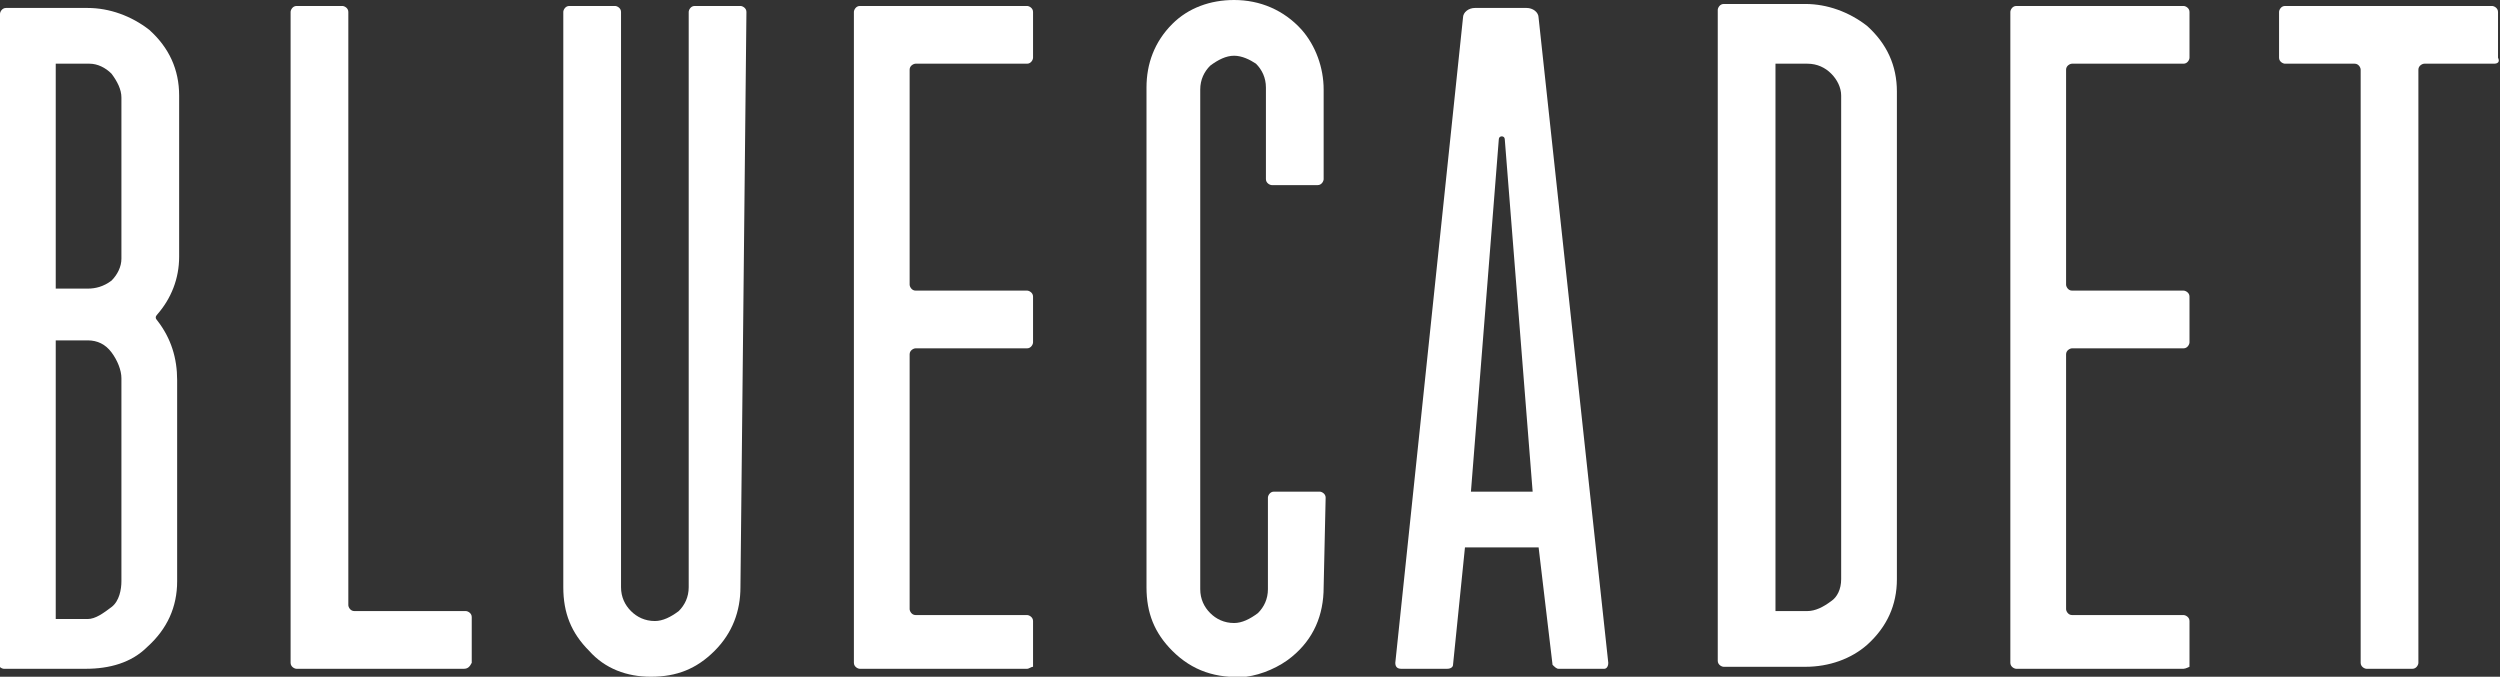 <?xml version="1.0" encoding="utf-8"?>
<!-- Generator: Adobe Illustrator 18.0.0, SVG Export Plug-In . SVG Version: 6.00 Build 0)  -->
<!DOCTYPE svg PUBLIC "-//W3C//DTD SVG 1.1//EN" "http://www.w3.org/Graphics/SVG/1.1/DTD/svg11.dtd">
<svg version="1.1" id="Layer_1" xmlns="http://www.w3.org/2000/svg" xmlns:xlink="http://www.w3.org/1999/xlink" x="0px" y="0px"
	 viewBox="0 0 125.6 34" enable-background="new 0 0 125.6 34" xml:space="preserve">
<rect x="0" y="0" width="125.6" height="34" fill="#333333" stroke="none"/>
<g>
	<g>
		<path fill="#FFFFFF" d="M8.9,29.2c0,1.3-0.5,2.4-1.5,3.3c-0.8,0.8-1.9,1.1-3.1,1.1l-4.1,0c-0.1,0-0.3-0.1-0.3-0.3L0,0.7
			c0-0.1,0.1-0.3,0.3-0.3l4.1,0c1.1,0,2.2,0.4,3.1,1.1c1,0.9,1.5,2,1.5,3.3l0,8.1c0,1.1-0.4,2.1-1.1,2.9c-0.1,0.1-0.1,0.2,0,0.3
			C8.6,17,8.9,18,8.9,19.1L8.9,29.2z M6.1,13l0-8.1c0-0.4-0.2-0.8-0.5-1.2C5.3,3.4,4.9,3.2,4.5,3.2H2.8l0,11.3h1.6
			c0.4,0,0.8-0.1,1.2-0.4C5.9,13.8,6.1,13.4,6.1,13z M6.1,29.2l0-10.2c0-0.4-0.2-0.9-0.5-1.3s-0.7-0.6-1.2-0.6H2.8l0,14h1.6
			c0.4,0,0.8-0.3,1.2-0.6C6,30.2,6.1,29.6,6.1,29.2z"/>
		<path fill="#FFFFFF" d="M23.3,33.6l-8.4,0c-0.1,0-0.3-0.1-0.3-0.3l0-32.7c0-0.1,0.1-0.3,0.3-0.3l2.3,0c0.1,0,0.3,0.1,0.3,0.3
			l0,29.8c0,0.1,0.1,0.3,0.3,0.3l5.6,0c0.1,0,0.3,0.1,0.3,0.3l0,2.3C23.6,33.5,23.5,33.6,23.3,33.6z"/>
		<path fill="#FFFFFF" d="M37.2,29.5c0,1.2-0.4,2.3-1.3,3.2C35,33.6,34,34,32.7,34c-1.2,0-2.3-0.4-3.1-1.3c-0.9-0.9-1.3-1.9-1.3-3.2
			l0-28.9c0-0.1,0.1-0.3,0.3-0.3l2.3,0c0.1,0,0.3,0.1,0.3,0.3l0,28.9c0,0.5,0.2,0.9,0.5,1.2c0.3,0.3,0.7,0.5,1.2,0.5
			c0.4,0,0.8-0.2,1.2-0.5c0.3-0.3,0.5-0.7,0.5-1.2l0-28.9c0-0.1,0.1-0.3,0.3-0.3l2.3,0c0.1,0,0.3,0.1,0.3,0.3L37.2,29.5z"/>
		<path fill="#FFFFFF" d="M51.6,33.6l-8.4,0c-0.1,0-0.3-0.1-0.3-0.3l0-32.7c0-0.1,0.1-0.3,0.3-0.3l8.4,0c0.1,0,0.3,0.1,0.3,0.3
			l0,2.3c0,0.1-0.1,0.3-0.3,0.3l-5.6,0c-0.1,0-0.3,0.1-0.3,0.3l0,10.8c0,0.1,0.1,0.3,0.3,0.3l5.6,0c0.1,0,0.3,0.1,0.3,0.3l0,2.3
			c0,0.1-0.1,0.3-0.3,0.3l-5.6,0c-0.1,0-0.3,0.1-0.3,0.3l0,12.8c0,0.1,0.1,0.3,0.3,0.3l5.6,0c0.1,0,0.3,0.1,0.3,0.3l0,2.3
			C51.8,33.5,51.7,33.6,51.6,33.6z"/>
		<path fill="#FFFFFF" d="M66.5,29.5c0,1.4-0.5,2.6-1.6,3.5c-0.6,0.5-1.5,0.9-2.3,1c-1.5,0.1-2.7-0.3-3.7-1.3
			c-0.9-0.9-1.3-1.9-1.3-3.2l0-25.1c0-1.2,0.4-2.3,1.3-3.2C59.7,0.4,60.8,0,62,0c1.3,0,2.5,0.5,3.4,1.5c0.7,0.8,1.1,1.9,1.1,3l0,4.5
			c0,0.1-0.1,0.3-0.3,0.3l-2.3,0c-0.1,0-0.3-0.1-0.3-0.3l0-4.6c0-0.5-0.2-0.9-0.5-1.2C62.8,3,62.4,2.8,62,2.8
			c-0.4,0-0.8,0.2-1.2,0.5c-0.3,0.3-0.5,0.7-0.5,1.2l0,25.1c0,0.5,0.2,0.9,0.5,1.2c0.3,0.3,0.7,0.5,1.2,0.5c0.4,0,0.8-0.2,1.2-0.5
			c0.3-0.3,0.5-0.7,0.5-1.2l0-4.6c0-0.1,0.1-0.3,0.3-0.3l2.3,0c0.1,0,0.3,0.1,0.3,0.3L66.5,29.5z"/>
		<path fill="#FFFFFF" d="M80.6,33.6l-2.3,0c-0.1,0-0.2-0.1-0.3-0.2l-0.7-5.9l-3.7,0L73,33.4c0,0.1-0.1,0.2-0.3,0.2l-2.3,0
			c-0.2,0-0.3-0.1-0.3-0.3l3.4-32.4c0-0.3,0.3-0.5,0.6-0.5l2.6,0c0.3,0,0.6,0.2,0.6,0.5l3.5,32.4C80.8,33.5,80.7,33.6,80.6,33.6z
			 M77,24.7L75.6,7c0-0.2-0.3-0.2-0.3,0l-1.4,17.7L77,24.7z"/>
		<path fill="#FFFFFF" d="M95.3,29.1c0,1.3-0.5,2.4-1.5,3.3c-0.8,0.7-1.9,1.1-3.1,1.1l-4.1,0c-0.1,0-0.3-0.1-0.3-0.3l0-32.7
			c0-0.1,0.1-0.3,0.3-0.3l4.1,0c1.1,0,2.2,0.4,3.1,1.1c1,0.9,1.5,2,1.5,3.3L95.3,29.1z M92.5,29.1l0-24.3c0-0.4-0.2-0.8-0.5-1.1
			c-0.3-0.3-0.7-0.5-1.2-0.5l-1.6,0l0,27.5l1.6,0c0.4,0,0.8-0.2,1.2-0.5C92.3,30,92.5,29.6,92.5,29.1z"/>
		<path fill="#FFFFFF" d="M109.7,33.6l-8.4,0c-0.1,0-0.3-0.1-0.3-0.3l0-32.7c0-0.1,0.1-0.3,0.3-0.3l8.4,0c0.1,0,0.3,0.1,0.3,0.3
			l0,2.3c0,0.1-0.1,0.3-0.3,0.3l-5.6,0c-0.1,0-0.3,0.1-0.3,0.3l0,10.8c0,0.1,0.1,0.3,0.3,0.3l5.6,0c0.1,0,0.3,0.1,0.3,0.3l0,2.3
			c0,0.1-0.1,0.3-0.3,0.3l-5.6,0c-0.1,0-0.3,0.1-0.3,0.3l0,12.8c0,0.1,0.1,0.3,0.3,0.3l5.6,0c0.1,0,0.3,0.1,0.3,0.3l0,2.3
			C110,33.5,109.8,33.6,109.7,33.6z"/>
		<path fill="#FFFFFF" d="M125.3,3.2l-3.5,0c-0.1,0-0.3,0.1-0.3,0.3l0,29.8c0,0.1-0.1,0.3-0.3,0.3l-2.3,0c-0.1,0-0.3-0.1-0.3-0.3
			l0-29.8c0-0.1-0.1-0.3-0.3-0.3l-3.5,0c-0.1,0-0.3-0.1-0.3-0.3l0-2.3c0-0.1,0.1-0.3,0.3-0.3l10.4,0c0.1,0,0.3,0.1,0.3,0.3l0,2.3
			C125.6,3.1,125.5,3.2,125.3,3.2z"/>
	</g>
</g>
</svg>
